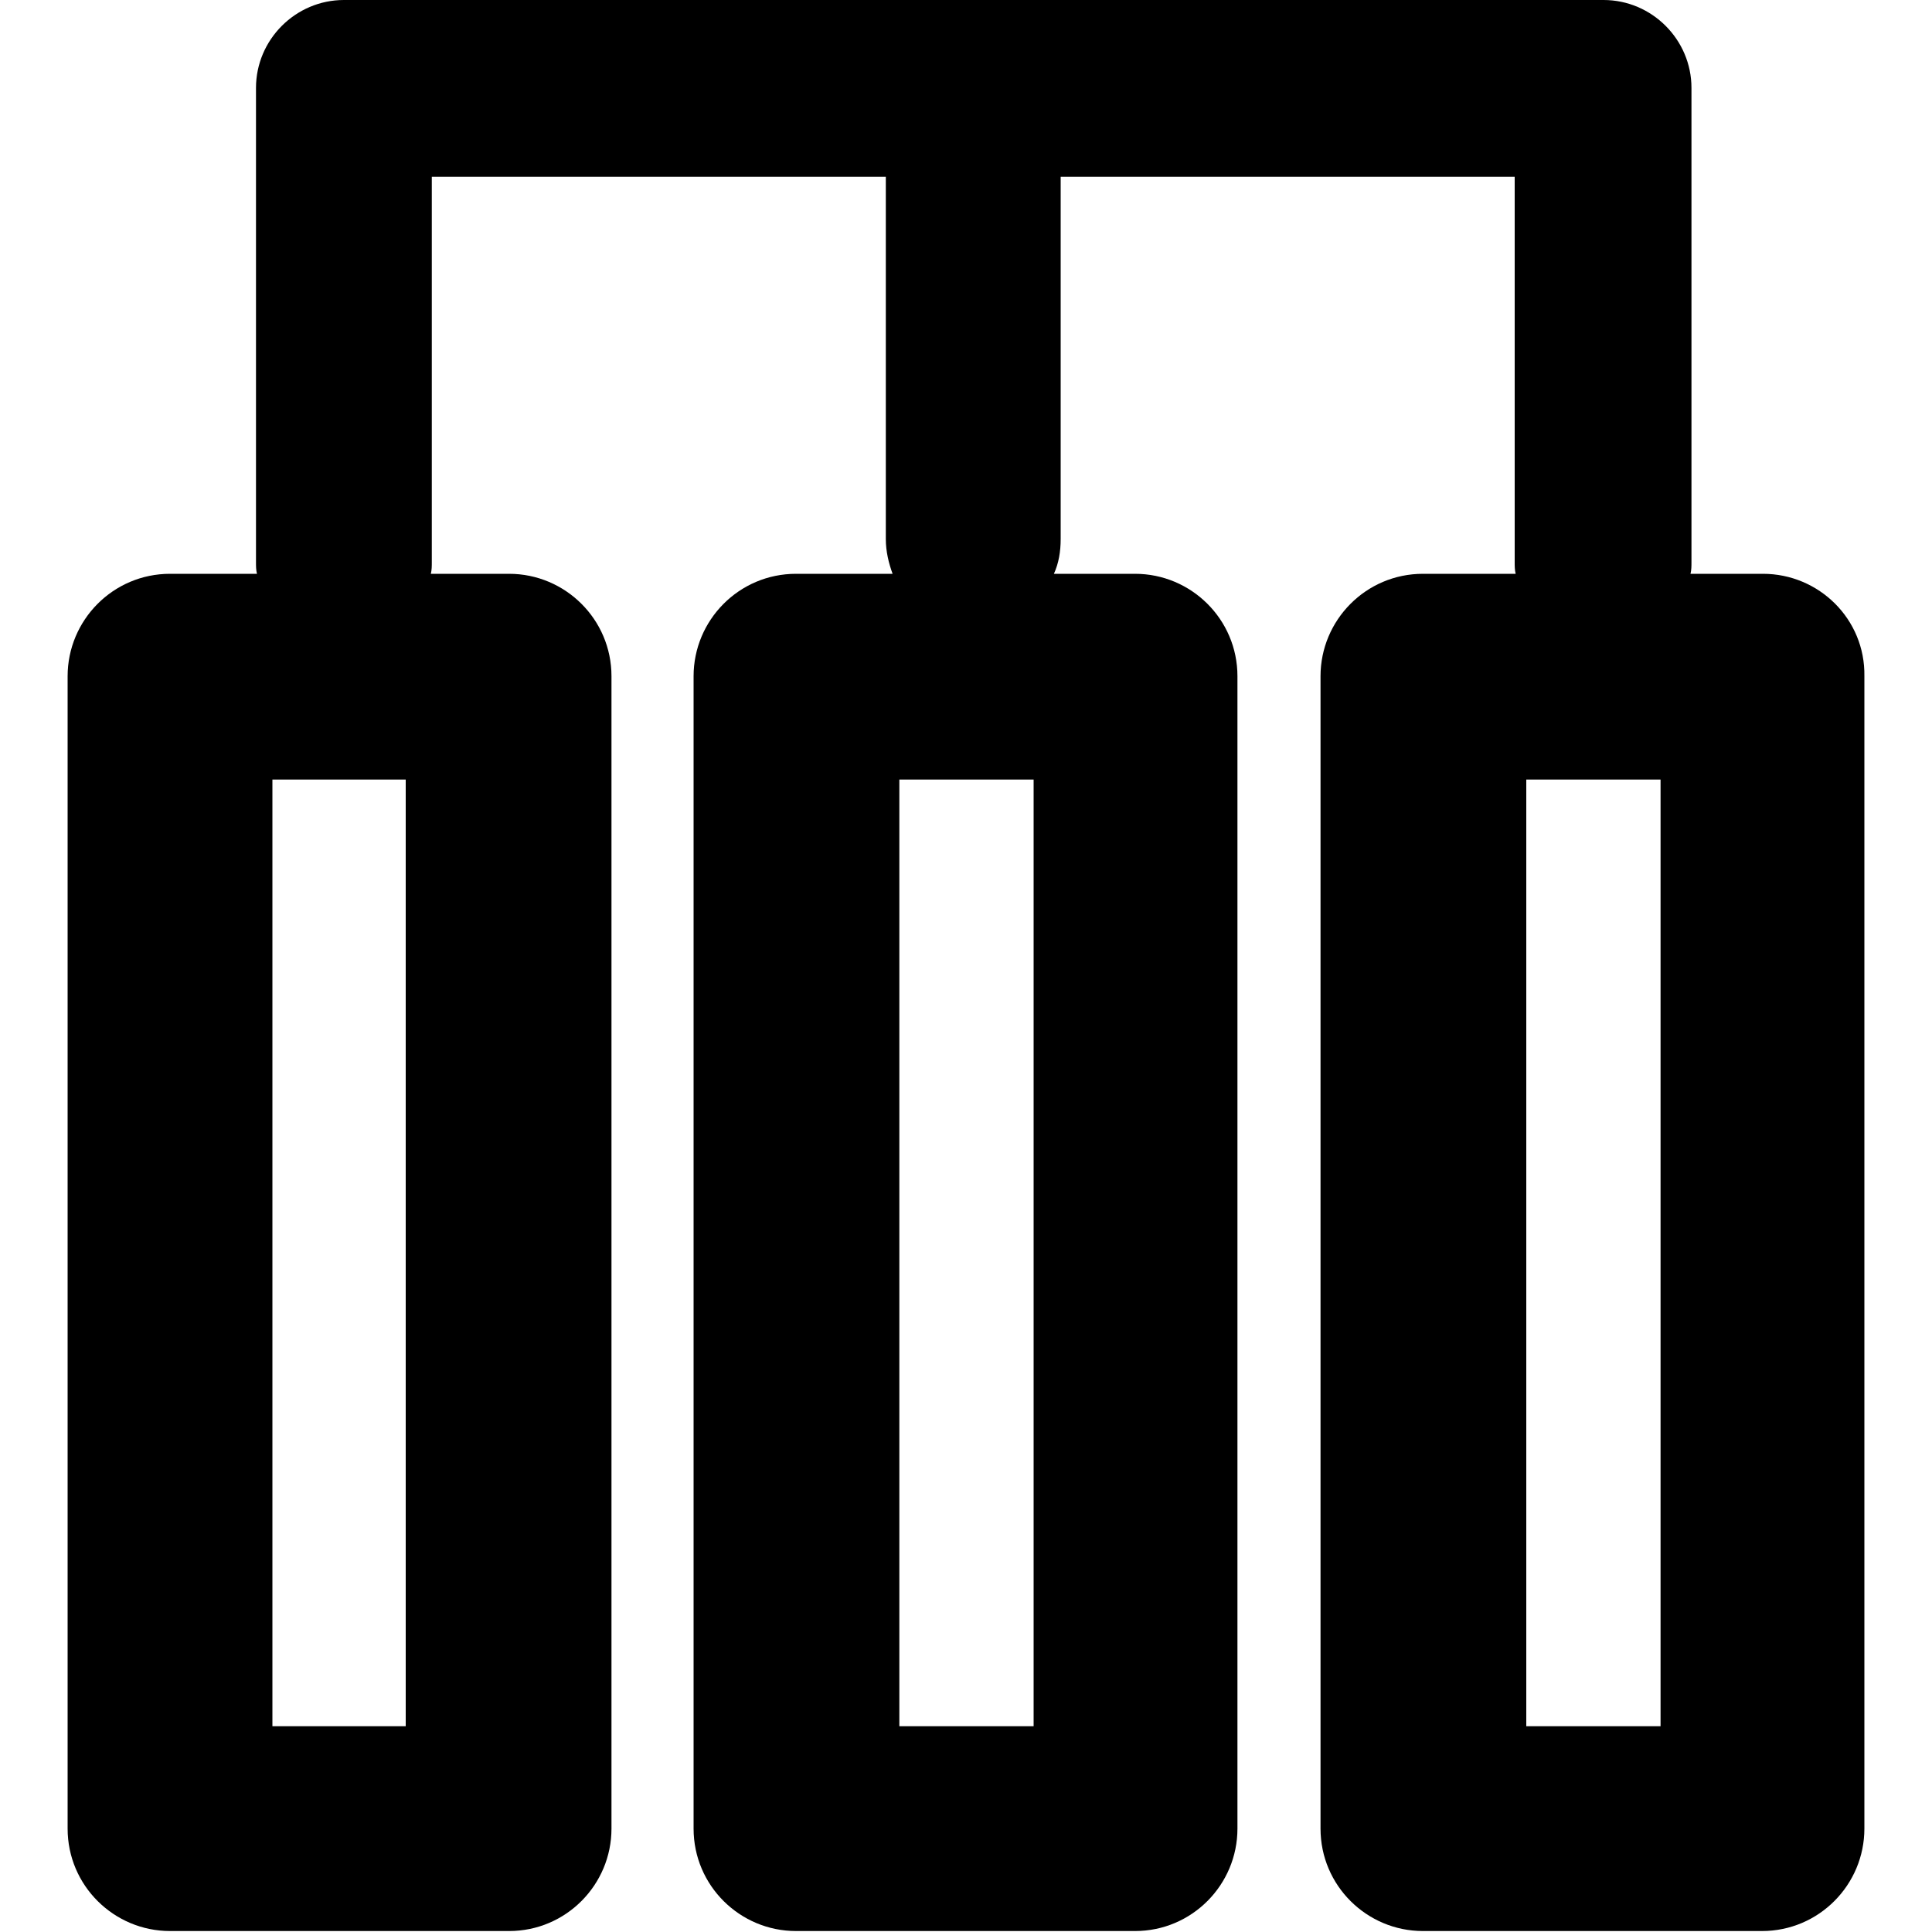<?xml version="1.0" standalone="no"?><!DOCTYPE svg PUBLIC "-//W3C//DTD SVG 1.1//EN" "http://www.w3.org/Graphics/SVG/1.1/DTD/svg11.dtd"><svg t="1618995866292" class="icon" viewBox="0 0 1024 1024" version="1.1" xmlns="http://www.w3.org/2000/svg" p-id="733" xmlns:xlink="http://www.w3.org/1999/xlink" width="200" height="200"><defs><style type="text/css"></style></defs><path d="M934.4 304.128H896c0.512-2.048 0.512-4.096 0.512-6.144V46.592c0-25.6-20.992-46.592-46.592-46.592H182.272c-25.6 0-46.592 20.992-46.592 46.592v251.392c0 2.048 0 4.096 0.512 6.144h-46.08C59.904 304.128 35.84 328.704 35.84 358.4v610.816c0 30.208 24.576 54.272 54.272 54.272h179.712c30.208 0 54.272-24.576 54.272-54.272V358.4c0-30.208-24.576-54.272-54.272-54.272h-41.472c0.512-2.048 0.512-4.096 0.512-6.144V93.696h240.64v192c0 6.656 1.536 12.8 3.584 18.432h-51.2c-30.208 0-54.272 24.576-54.272 54.272v610.816c0 30.208 24.576 54.272 54.272 54.272h179.712c30.208 0 54.272-24.576 54.272-54.272V358.4c0-30.208-24.576-54.272-54.272-54.272h-43.008c2.56-5.632 3.584-11.776 3.584-18.432V93.696h240.64v204.288c0 2.048 0 4.096 0.512 6.144h-49.152c-30.208 0-54.272 24.576-54.272 54.272v610.816c0 30.208 24.576 54.272 54.272 54.272h179.712c30.208 0 54.272-24.576 54.272-54.272V358.4c0.512-30.208-24.064-54.272-53.76-54.272zM215.04 914.944H144.384v-501.76H215.04v501.76z m332.288 0H476.672v-501.76H547.84v501.76z m332.288 0H808.96v-501.76h71.168v501.76z" p-id="734"></path></svg>